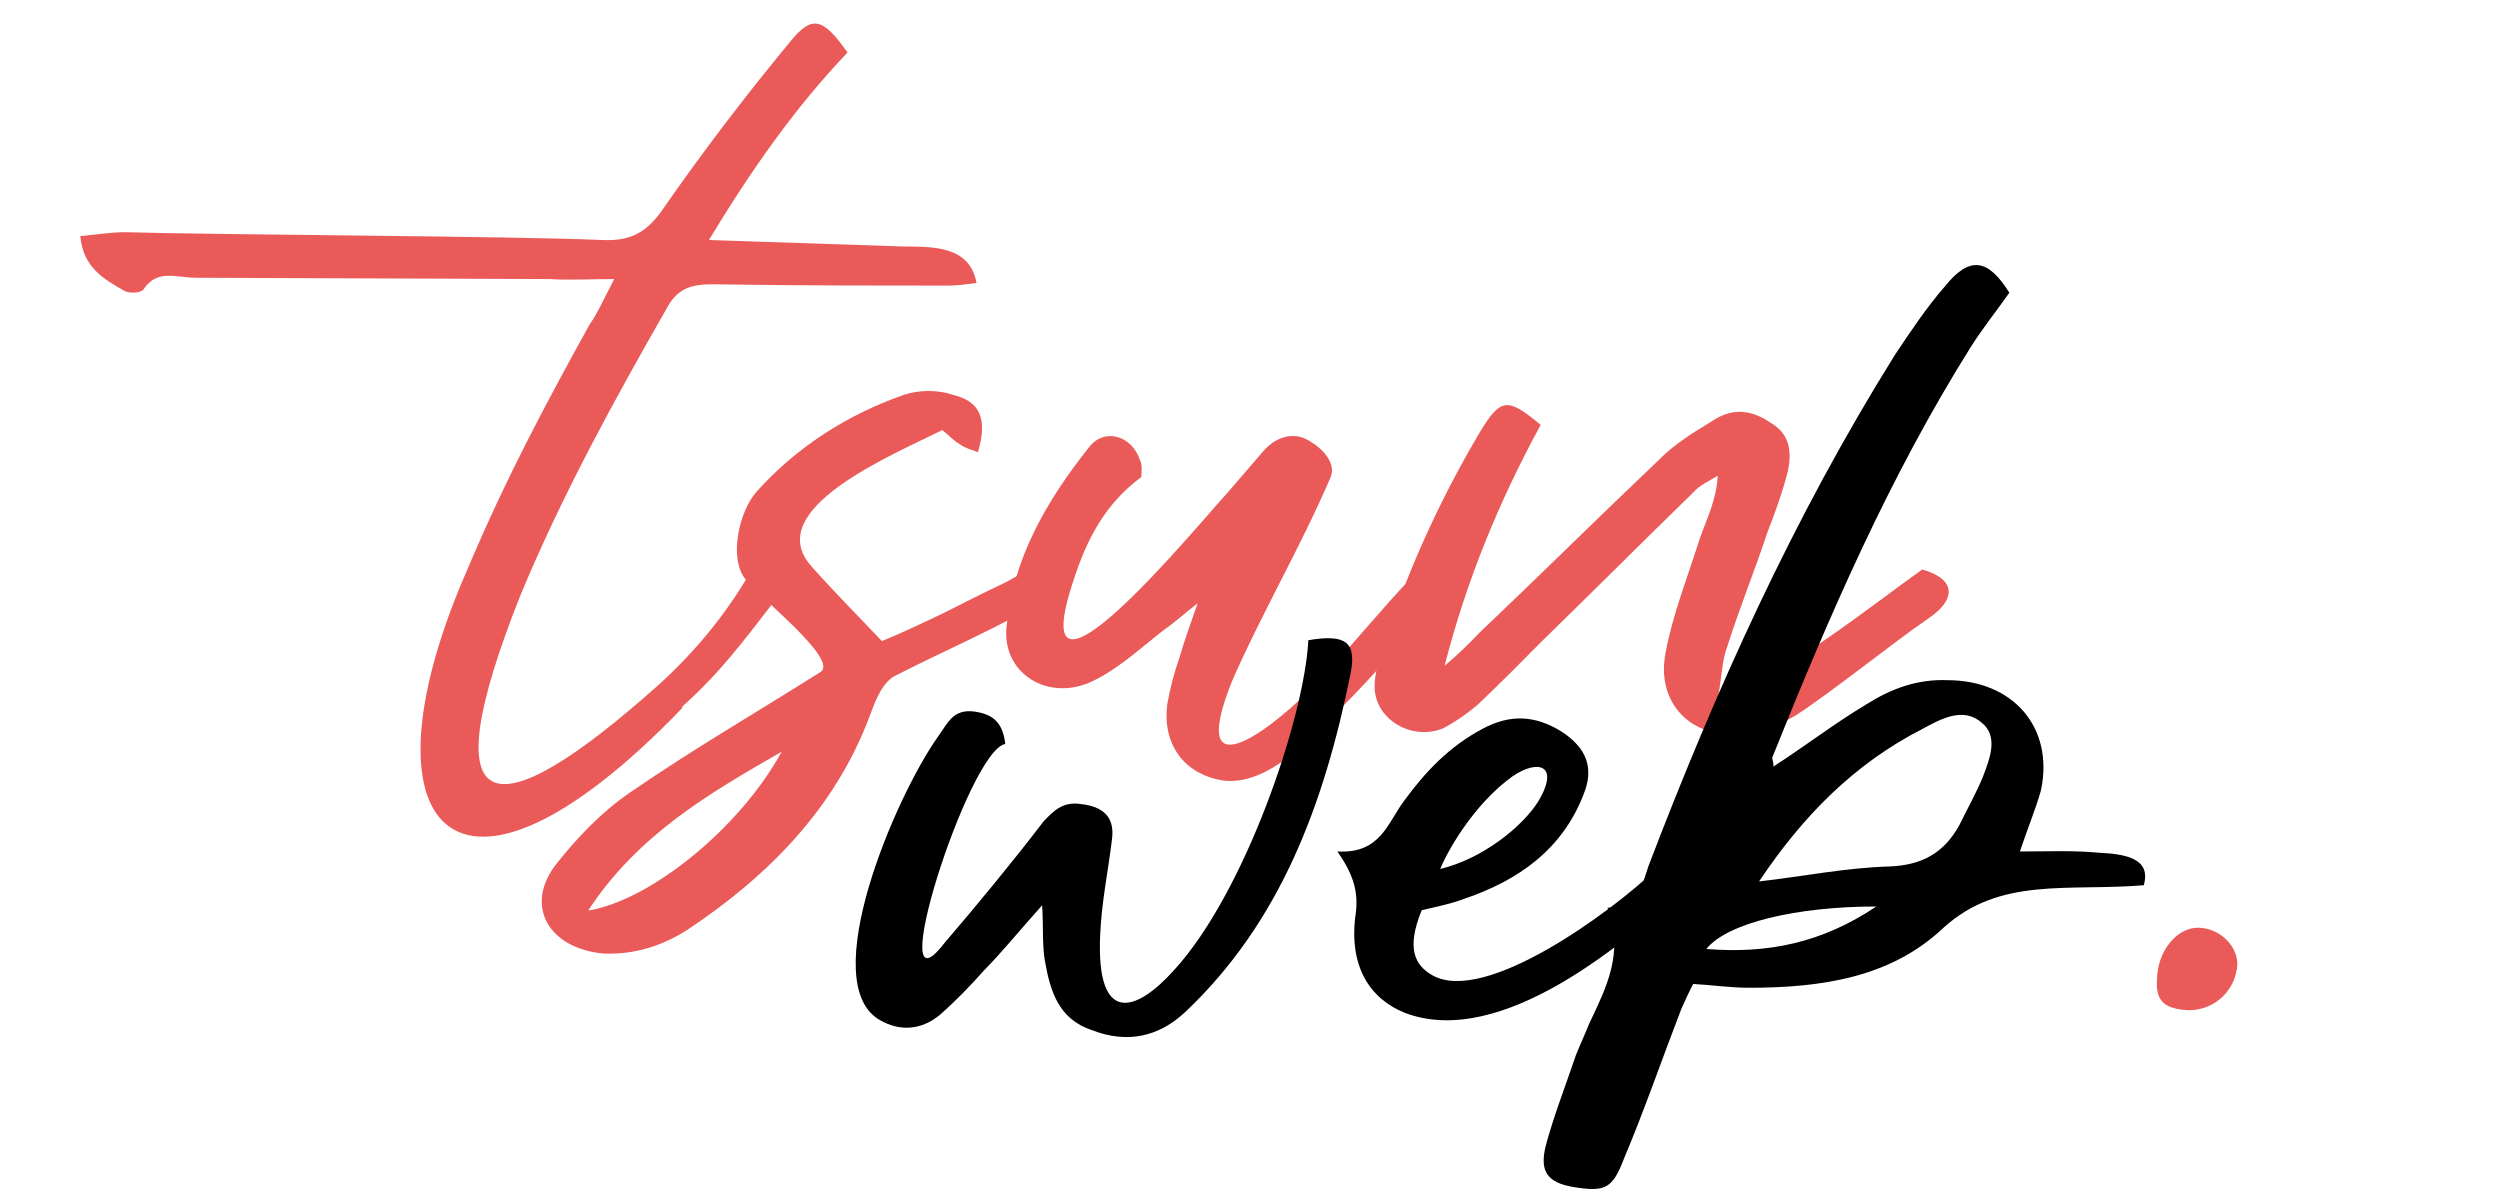 <?xml version="1.0" encoding="utf-8"?>
<!-- Generator: Adobe Illustrator 17.0.1, SVG Export Plug-In . SVG Version: 6.00 Build 0)  -->
<!DOCTYPE svg PUBLIC "-//W3C//DTD SVG 1.1//EN" "http://www.w3.org/Graphics/SVG/1.1/DTD/svg11.dtd">
<svg version="1.1" id="Warstwa_1" xmlns="http://www.w3.org/2000/svg" xmlns:xlink="http://www.w3.org/1999/xlink" x="0px" y="0px"
	 width="96px" height="46px" viewBox="0 0 96 46" enable-background="new 0 0 96 46" xml:space="preserve">
<g>
	<rect x="-11.724" y="-2.667" fill="none" width="115.37" height="47.257"/>
	<path fill="#EA5A59" d="M26.221,27.166c-8.854,9.201-12.596,4.551-8.274-5.299c1.476-3.5,3.057-6.451,4.691-9.401
		c0.316-0.45,0.527-0.95,0.948-1.75c-1.001,0-1.739,0.05-2.477,0c-1.687,0-11.963-0.05-13.597-0.05c-0.738,0-1.476-0.35-2.003,0.45
		c-0.105,0.15-0.58,0.15-0.738,0.05c-0.791-0.45-1.581-0.9-1.687-2.1c0.58-0.05,1.159-0.15,1.739-0.15
		c3.215,0.1,15.021,0.15,18.288,0.3c1.054,0.05,1.687-0.25,2.319-1.15c1.528-2.2,3.163-4.35,4.901-6.45
		c0.844-1.05,1.265-0.95,2.214,0.4c-2.003,2.1-3.689,4.5-5.323,7.2l7.484,0.25c0.475,0,1.001,0,1.476,0.1
		c0.632,0.15,1.159,0.45,1.317,1.3c-0.369,0.05-0.738,0.1-1.054,0.1c-3.057,0-6.062,0-9.065-0.05c-0.843,0-1.37,0.15-1.792,0.95
		c-2.003,3.5-4.005,7.15-5.586,10.95c-3.531,8.85-1.107,9.201,5.323,3.451c1.371-1.251,2.478-2.601,3.373-4.1
		c0.053-0.05,0.369-0.6,0.527-0.55c1.054,0.3,1.054,0.7,0.369,1.65c-1.001,1.3-1.95,2.55-3.162,3.65l-0.264,0.25H26.221z"/>
	<path fill="#EA5A59" d="M36.868,17.066c-0.264-0.15-0.421-0.35-0.685-0.55c-1.897,0.95-7.01,3.05-5.007,5.25
		c0.843,0.95,1.739,1.85,2.688,2.85c0.632-0.25,1.476-0.65,2.319-1.05c0.79-0.4,1.581-0.8,2.424-1.2c1.055-0.55,0.844-0.7,1.792,0.5
		c-2.056,1.25-3.899,2-5.956,3.049c-0.58,0.25-0.843,1.05-1.054,1.601c-1.318,3.5-3.848,6.1-7.01,8.2
		c-0.949,0.6-2.003,0.95-3.215,0.9c-2.108-0.2-3.057-1.851-1.792-3.45c0.791-1.001,1.739-2.001,2.846-2.751
		c2.477-1.7,4.901-3.1,7.273-4.6c0.791-0.45-2.424-2.95-2.846-3.55c-0.685-0.8-0.263-2.65,0.422-3.4c1.528-1.7,3.479-2.95,5.639-3.7
		c0.58-0.2,1.318-0.2,1.897,0c1.055,0.25,1.318,0.95,0.949,2.2C37.29,17.266,37.079,17.216,36.868,17.066z M22.585,34.967
		c2.424-0.4,5.85-3.2,7.431-6.101C27.223,30.467,24.482,32.066,22.585,34.967z"/>
	<path fill="#EA5A59" d="M51.468,27.216c-1.107,1.101-2.793,3.001-4.532,2.751c-1.477-0.25-2.319-1.4-2.108-2.95
		c0.105-0.601,0.264-1.2,0.475-1.801c0.157-0.55,0.368-1.149,0.685-2.049c-0.58,0.45-0.896,0.75-1.265,1
		c-0.844,0.65-1.687,1.45-2.688,1.95c-1.739,0.9-3.636-0.25-3.373-2.15c0.264-2.549,1.529-4.75,3.163-6.8
		c0.579-0.75,1.634-0.45,1.949,0.5c0.105,0.2,0.053,0.5,0.053,0.65c-1.423,1.05-2.107,2.45-2.582,3.9
		c-2.161,6.4,4.954-2.3,5.85-3.25c0.475-0.55,0.949-1.1,1.423-1.65c0.474-0.55,1.159-0.75,1.739-0.4c0.526,0.3,1.054,0.85,0.843,1.4
		c-1.159,2.7-2.687,5.3-3.794,7.85c-1.845,4.601,1.897,1.5,3.162,0.15c1.318-1.351,2.583-2.95,3.795-4.2
		c0.791-0.75,0.896-0.45,1.107-0.3c0.263,0.2,0.474,0.4-0.158,1.2C53.997,24.466,52.785,25.916,51.468,27.216z"/>
	<path fill="#EA5A59" d="M73.815,21.867c1.37,0.399,1.265,1.199,0.21,1.899c-1.317,0.9-3.741,2.851-5.06,3.7
		c-0.421,0.25-0.948,0.5-1.476,0.601c-2.213,0.6-3.952-0.851-3.531-3c0.264-1.45,0.844-2.9,1.318-4.4
		c0.263-0.75,0.632-1.45,0.685-2.4c-0.316,0.2-0.685,0.35-0.948,0.65c-1.95,1.9-3.848,3.8-5.798,5.7
		c-0.843,0.85-1.634,1.65-2.477,2.45c-0.422,0.35-0.844,0.649-1.318,0.899c-1.212,0.5-2.635-0.35-2.635-1.6
		c0-0.4,0.105-0.851,0.211-1.2c0.948-3,2.214-5.85,3.848-8.6c0.79-1.3,1.054-1.3,2.318-0.25c-1.581,2.9-2.846,5.95-3.689,9.25
		c0.475-0.4,0.896-0.801,1.318-1.25c2.318-2.2,4.585-4.45,6.904-6.65c0.579-0.6,1.317-1.05,2.055-1.5
		c0.738-0.5,1.476-0.45,2.214,0.05c0.79,0.45,0.843,1.15,0.686,1.9c-0.211,0.8-0.475,1.55-0.791,2.35
		c-0.475,1.45-1.054,2.851-1.528,4.35c-0.211,0.55-0.211,1.149-0.369,2.05C68.65,25.866,71.707,23.367,73.815,21.867z"/>
</g>
<g>
	<rect x="-8.057" y="9.529" fill="none" width="138" height="59.46"/>
	<path d="M37.793,37.257c-0.557,0.624-1.113,1.2-1.72,1.728c-0.708,0.576-1.518,0.624-2.277,0.192
		c-2.479-1.393,0.557-8.545,2.227-10.897c0.354-0.479,0.556-1.056,1.366-0.96c0.708,0.097,1.113,0.385,1.214,1.248
		c-1.417,0.24-4.756,10.801-2.327,7.633c1.315-1.536,2.58-3.072,3.795-4.656c0.404-0.432,0.759-0.768,1.417-0.672
		c0.911,0.096,1.315,0.528,1.214,1.344c-0.152,1.248-0.405,2.448-0.456,3.696c-0.152,3.456,1.366,2.977,2.833,1.345
		c2.732-2.977,5.009-9.697,5.161-12.674c1.417-0.239,1.872,0.049,1.619,1.297c-1.012,4.992-2.682,9.505-6.325,12.961
		c-1.012,0.96-2.226,1.248-3.592,0.72c-1.316-0.432-1.619-1.536-1.822-2.688c-0.101-0.624-0.05-1.248-0.101-2.112
		C39.159,35.721,38.501,36.536,37.793,37.257z"/>
	<path d="M53.936,38.889c-1.315-0.528-2.176-1.776-1.872-3.841c0.101-0.815-0.102-1.487-0.709-2.352
		c1.67,0.096,1.923-1.104,2.581-1.969c0.81-1.104,1.72-2.063,2.985-2.736c1.063-0.575,2.023-0.527,3.035,0.097
		c0.962,0.624,1.266,1.392,0.86,2.4c-0.81,2.111-2.479,3.312-4.604,4.032c-0.506,0.191-1.012,0.288-1.619,0.432
		c-0.606,1.488-0.253,2.112,0.405,2.496c2.023,1.152,6.881-2.448,8.5-3.984c1.063-1.008,1.923,0.192,0.76,1.057
		C62.537,36.009,57.68,40.329,53.936,38.889z M59.097,30.728c0.859-1.487-0.203-1.584-1.215-0.768
		c-1.164,0.912-2.125,2.353-2.58,3.408C56.921,32.984,58.489,31.736,59.097,30.728z"/>
	<path d="M71.695,27.031c0.911-0.576,1.923-0.96,3.087-0.912c2.529,0,4.099,1.824,3.592,4.225c-0.202,0.72-0.506,1.44-0.81,2.353
		c1.063,0,2.024-0.048,3.036,0.048c0.962,0.048,2.024,0.192,1.721,1.248c-2.935,0.24-5.516-0.336-7.691,1.632
		c-2.023,1.921-4.705,2.305-7.488,2.305c-0.658,0-1.315-0.097-2.125-0.145c-0.152,0.288-0.304,0.624-0.455,0.96
		c-0.76,1.969-1.417,3.889-2.227,5.809c-0.405,1.057-0.709,1.2-1.721,1.057c-1.113-0.145-1.518-0.528-1.265-1.584
		c0.304-1.152,0.759-2.305,1.164-3.505c0.151-0.384,0.354-0.815,0.506-1.2c0.657-1.392,1.366-2.736,0.708-4.464
		c1.164,0,1.315-0.816,1.568-1.584c2.581-6.769,5.566-13.394,9.462-19.634c0.607-0.912,1.215-1.824,1.923-2.64
		c0.962-1.2,1.67-1.056,2.479,0.24c-0.506,0.72-1.012,1.344-1.468,2.064c-3.137,4.992-5.464,10.369-7.64,15.793
		c0,0.048,0.05,0.145,0.05,0.336C69.368,28.615,70.481,27.752,71.695,27.031z M72.05,34.809c-3.036,0-5.718,0.624-6.527,1.632
		C67.9,36.633,69.975,36.2,72.05,34.809z M72.556,33.272c1.315-0.049,2.125-0.576,2.682-1.585c0.304-0.624,0.658-1.248,0.911-1.872
		c0.253-0.672,0.606-1.536-0.051-2.063c-0.709-0.624-1.568-0.145-2.277,0.239c-2.631,1.345-4.604,3.36-6.273,5.857
		C69.216,33.656,70.886,33.32,72.556,33.272z"/>
	<path fill="#EA5A59" d="M82.828,37.641c0-1.104,0.759-2.017,1.568-2.017s1.518,0.672,1.518,1.393
		c-0.05,1.008-0.859,1.776-1.872,1.776C83.132,38.744,82.777,38.457,82.828,37.641z"/>
</g>
<g>
</g>
</svg>
